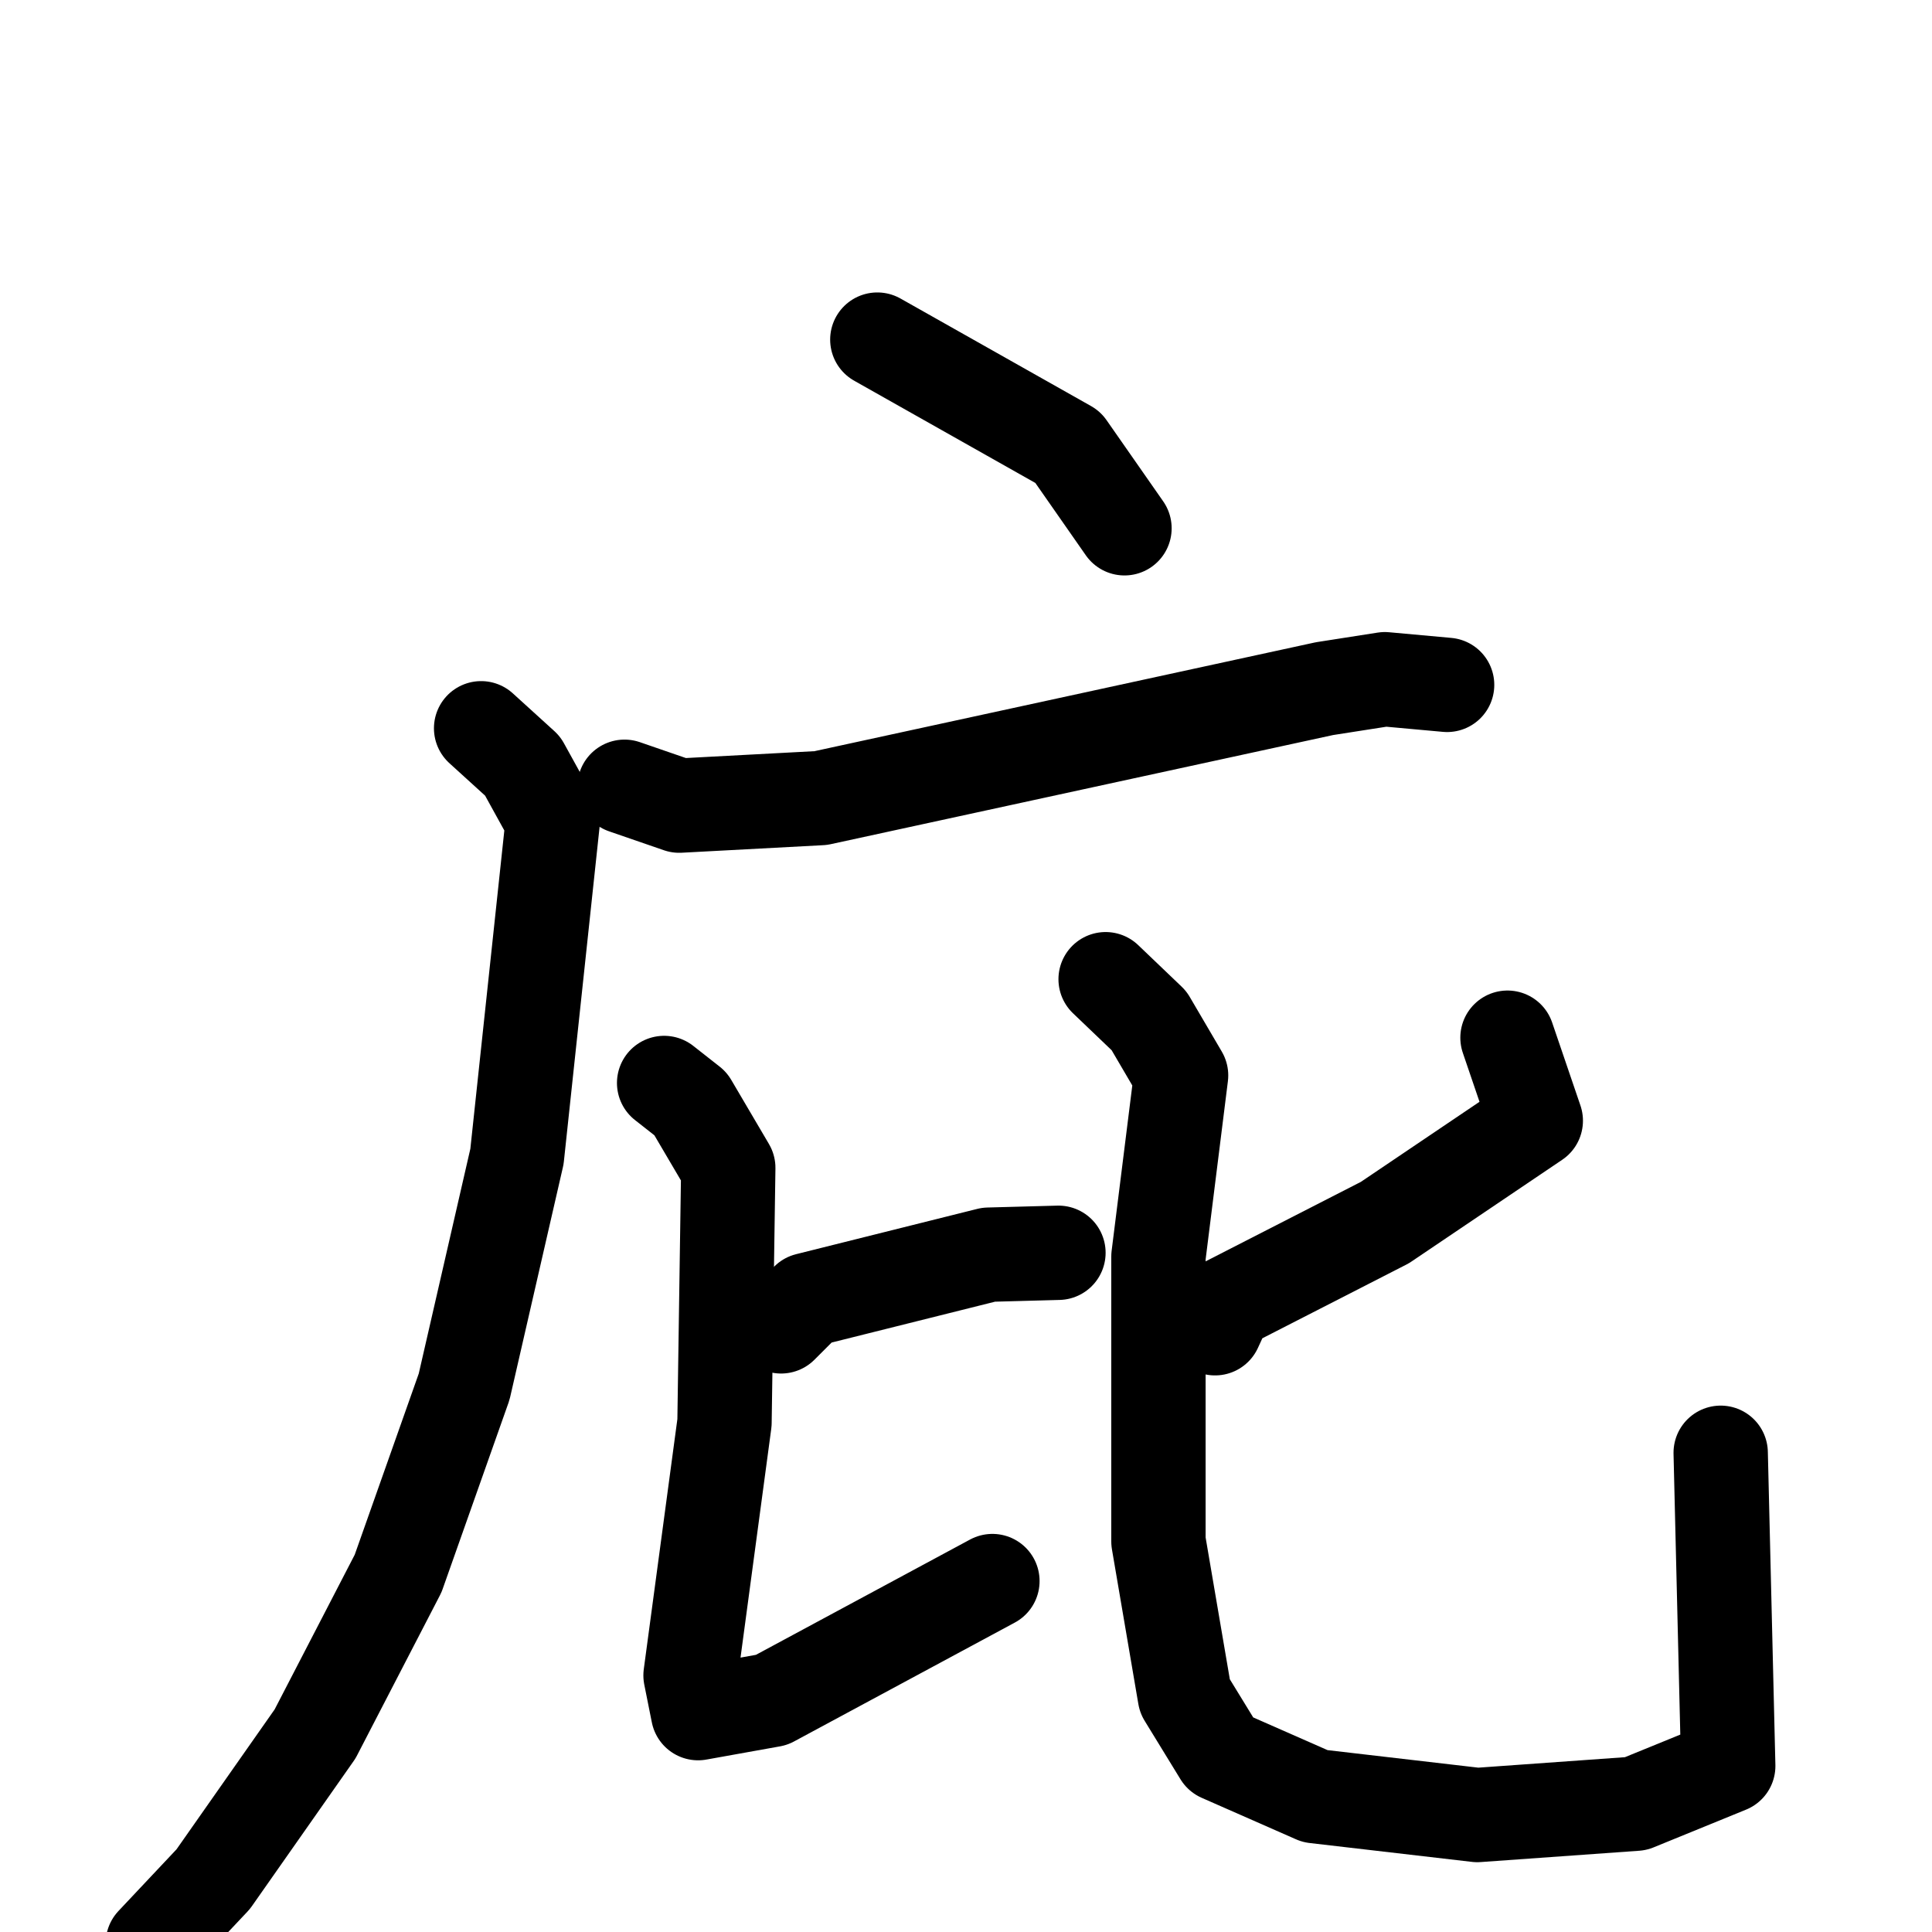 <svg xmlns="http://www.w3.org/2000/svg" viewBox="0 0 1024 1024">
  <g style="fill:none;stroke:#000000;stroke-width:50;stroke-linecap:round;stroke-linejoin:round;" transform="scale(1, 1) translate(0, 0)">
    <path d="M 465.0,180.0 L 566.0,237.0 L 596.0,280.0"/>
    <path d="M 331.0,417.0 L 360.0,427.0 L 435.0,423.0 L 702.0,365.0 L 734.0,360.0 L 767.0,363.0"/>
    <path d="M 255.0,386.0 L 277.0,406.0 L 293.0,435.0 L 274.0,613.0 L 246.0,735.0 L 211.0,834.0 L 167.0,919.0 L 113.0,996.0 L 81.0,1030.0"/>
    <path d="M 414.0,703.0 L 428.0,689.0 L 524.0,665.0 L 561.0,664.0"/>
    <path d="M 352.0,574.0 L 366.0,585.0 L 386.0,619.0 L 384.0,754.0 L 366.0,888.0 L 370.0,908.0 L 409.0,901.0 L 526.0,838.0"/>
    <path d="M 799.0,550.0 L 814.0,594.0 L 734.0,648.0 L 650.0,691.0 L 644.0,704.0"/>
    <path d="M 586.0,519.0 L 609.0,541.0 L 626.0,570.0 L 614.0,666.0 L 614.0,817.0 L 628.0,899.0 L 647.0,930.0 L 697.0,952.0 L 783.0,962.0 L 867.0,956.0 L 916.0,936.0 L 912.0,770.0"/>
  </g>
</svg>
